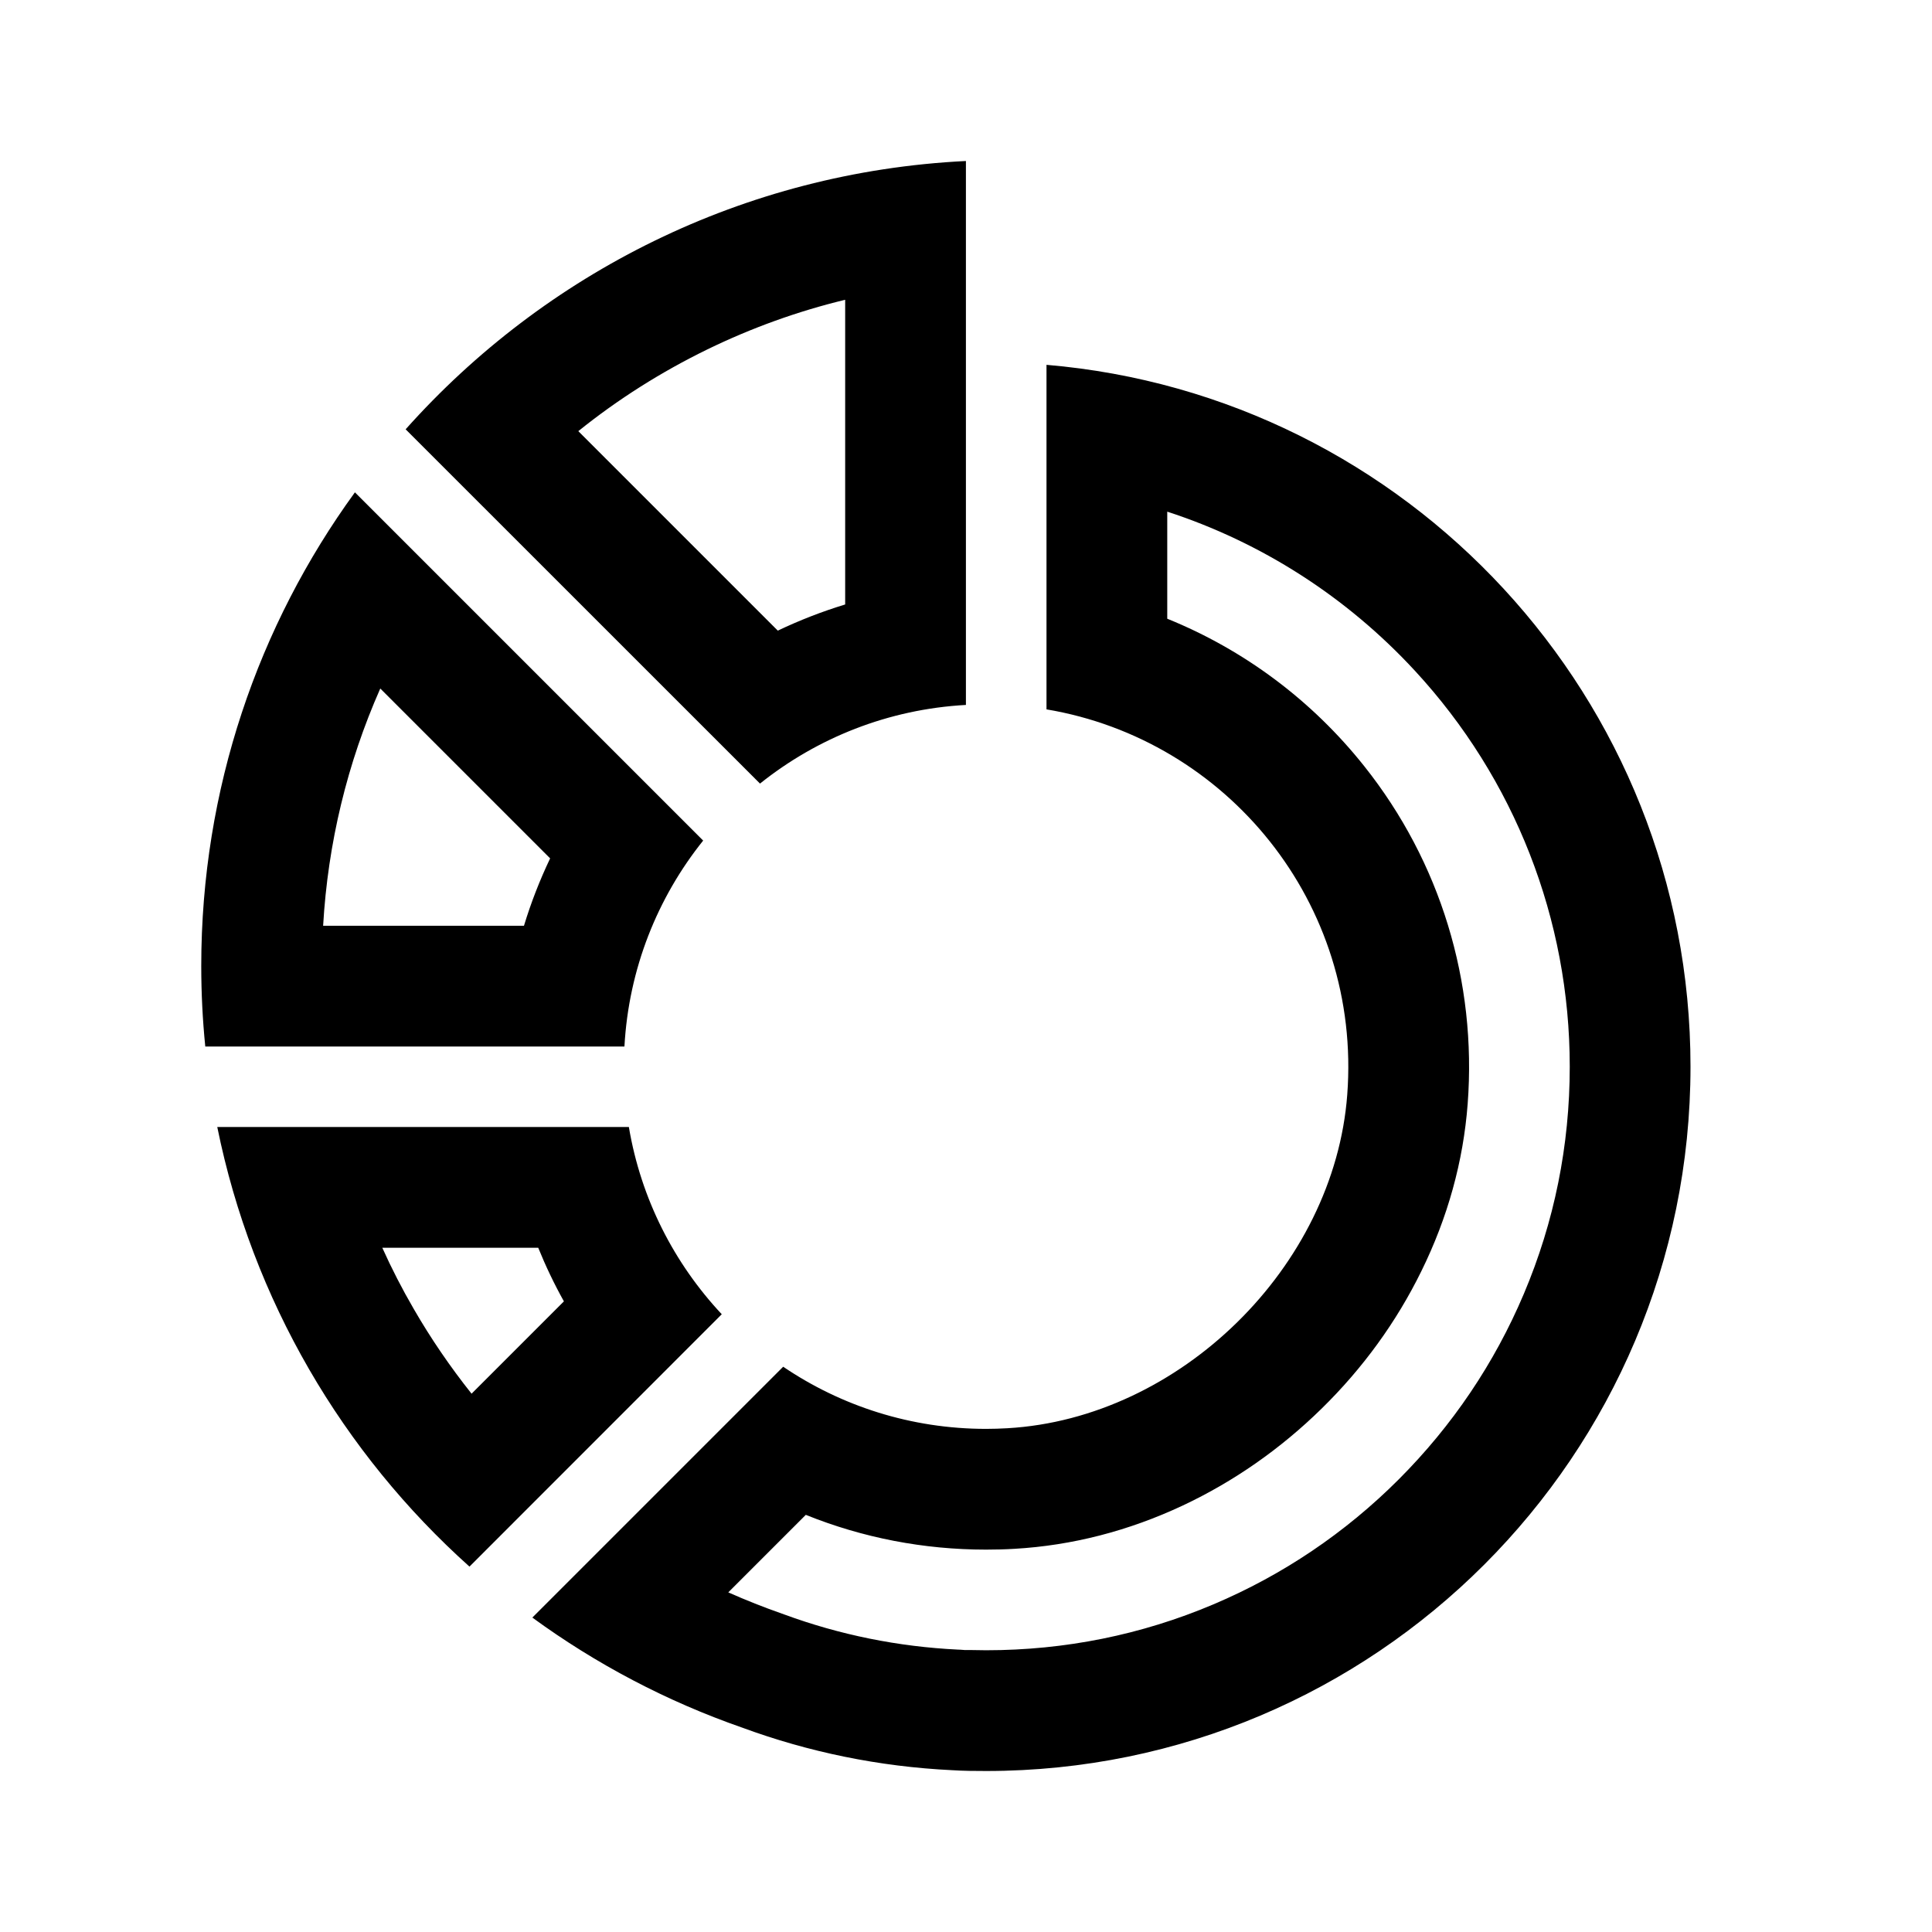 <?xml version="1.0" encoding="UTF-8"?>
<svg xmlns:svg="http://www.w3.org/2000/svg" viewBox="0 0 24 24" fill="none">
<svg:path d="M10.499 3.724V7.509C10.213 7.596 9.933 7.705 9.662 7.834L7.184 5.356C7.677 4.959 8.214 4.62 8.788 4.34C9.339 4.072 9.911 3.866 10.499 3.724ZM11.999 2C9.236 2.136 6.767 3.396 5.039 5.333L9.441 9.734C10.15 9.167 11.034 8.81 11.999 8.757V2ZM14.5 6.356V7.686C15.453 8.072 16.297 8.699 16.949 9.52C17.891 10.705 18.347 12.194 18.232 13.712C18.178 14.426 17.984 15.127 17.655 15.794C17.346 16.423 16.93 16.996 16.419 17.497C15.908 17.998 15.327 18.404 14.693 18.702C14.02 19.018 13.316 19.199 12.601 19.24C12.484 19.247 12.366 19.25 12.249 19.25C11.474 19.25 10.717 19.103 10.01 18.818L9.047 19.781C9.265 19.878 9.488 19.966 9.713 20.045L9.741 20.055C10.431 20.309 11.158 20.456 11.899 20.492C11.908 20.492 11.918 20.492 11.927 20.493C11.942 20.494 11.956 20.495 11.969 20.496L11.979 20.497H11.999C12.014 20.497 12.027 20.497 12.041 20.497C12.114 20.499 12.184 20.5 12.249 20.5C13.229 20.5 14.178 20.309 15.071 19.931C15.934 19.566 16.71 19.043 17.376 18.377C18.042 17.71 18.565 16.935 18.93 16.072C19.308 15.179 19.5 14.23 19.5 13.25C19.5 11.422 18.817 9.676 17.578 8.334C16.727 7.412 15.667 6.736 14.5 6.356ZM13 8.812V4.532H13C17.482 4.912 21 8.67 21 13.25C21 18.082 17.082 22 12.25 22C12.109 22 11.969 21.999 11.828 21.99C10.916 21.946 10.04 21.763 9.222 21.462C8.28 21.134 7.403 20.671 6.613 20.094L9.729 16.978C10.448 17.465 11.316 17.75 12.25 17.75C12.338 17.75 12.426 17.747 12.515 17.742C14.656 17.619 16.575 15.738 16.736 13.599C16.916 11.216 15.238 9.188 13 8.812ZM7.005 16.166C6.885 15.951 6.779 15.729 6.686 15.5V15.5H4.749C4.865 15.758 4.995 16.011 5.138 16.257C5.352 16.628 5.593 16.98 5.858 17.313L7.005 16.166ZM2.699 14H7.812C7.962 14.892 8.374 15.694 8.966 16.326L5.832 19.461C4.259 18.051 3.135 16.151 2.699 14ZM6.834 10.663L4.724 8.553C4.314 9.48 4.073 10.474 4.014 11.5H6.509C6.596 11.213 6.705 10.934 6.834 10.663ZM2.5 12C2.5 9.801 3.208 7.768 4.409 6.116H4.409L8.735 10.442C8.167 11.151 7.81 12.035 7.757 13H2.55C2.517 12.671 2.5 12.338 2.5 12Z" fill="currentColor" fillRule="evenodd" clipRule="evenodd" />
</svg>
